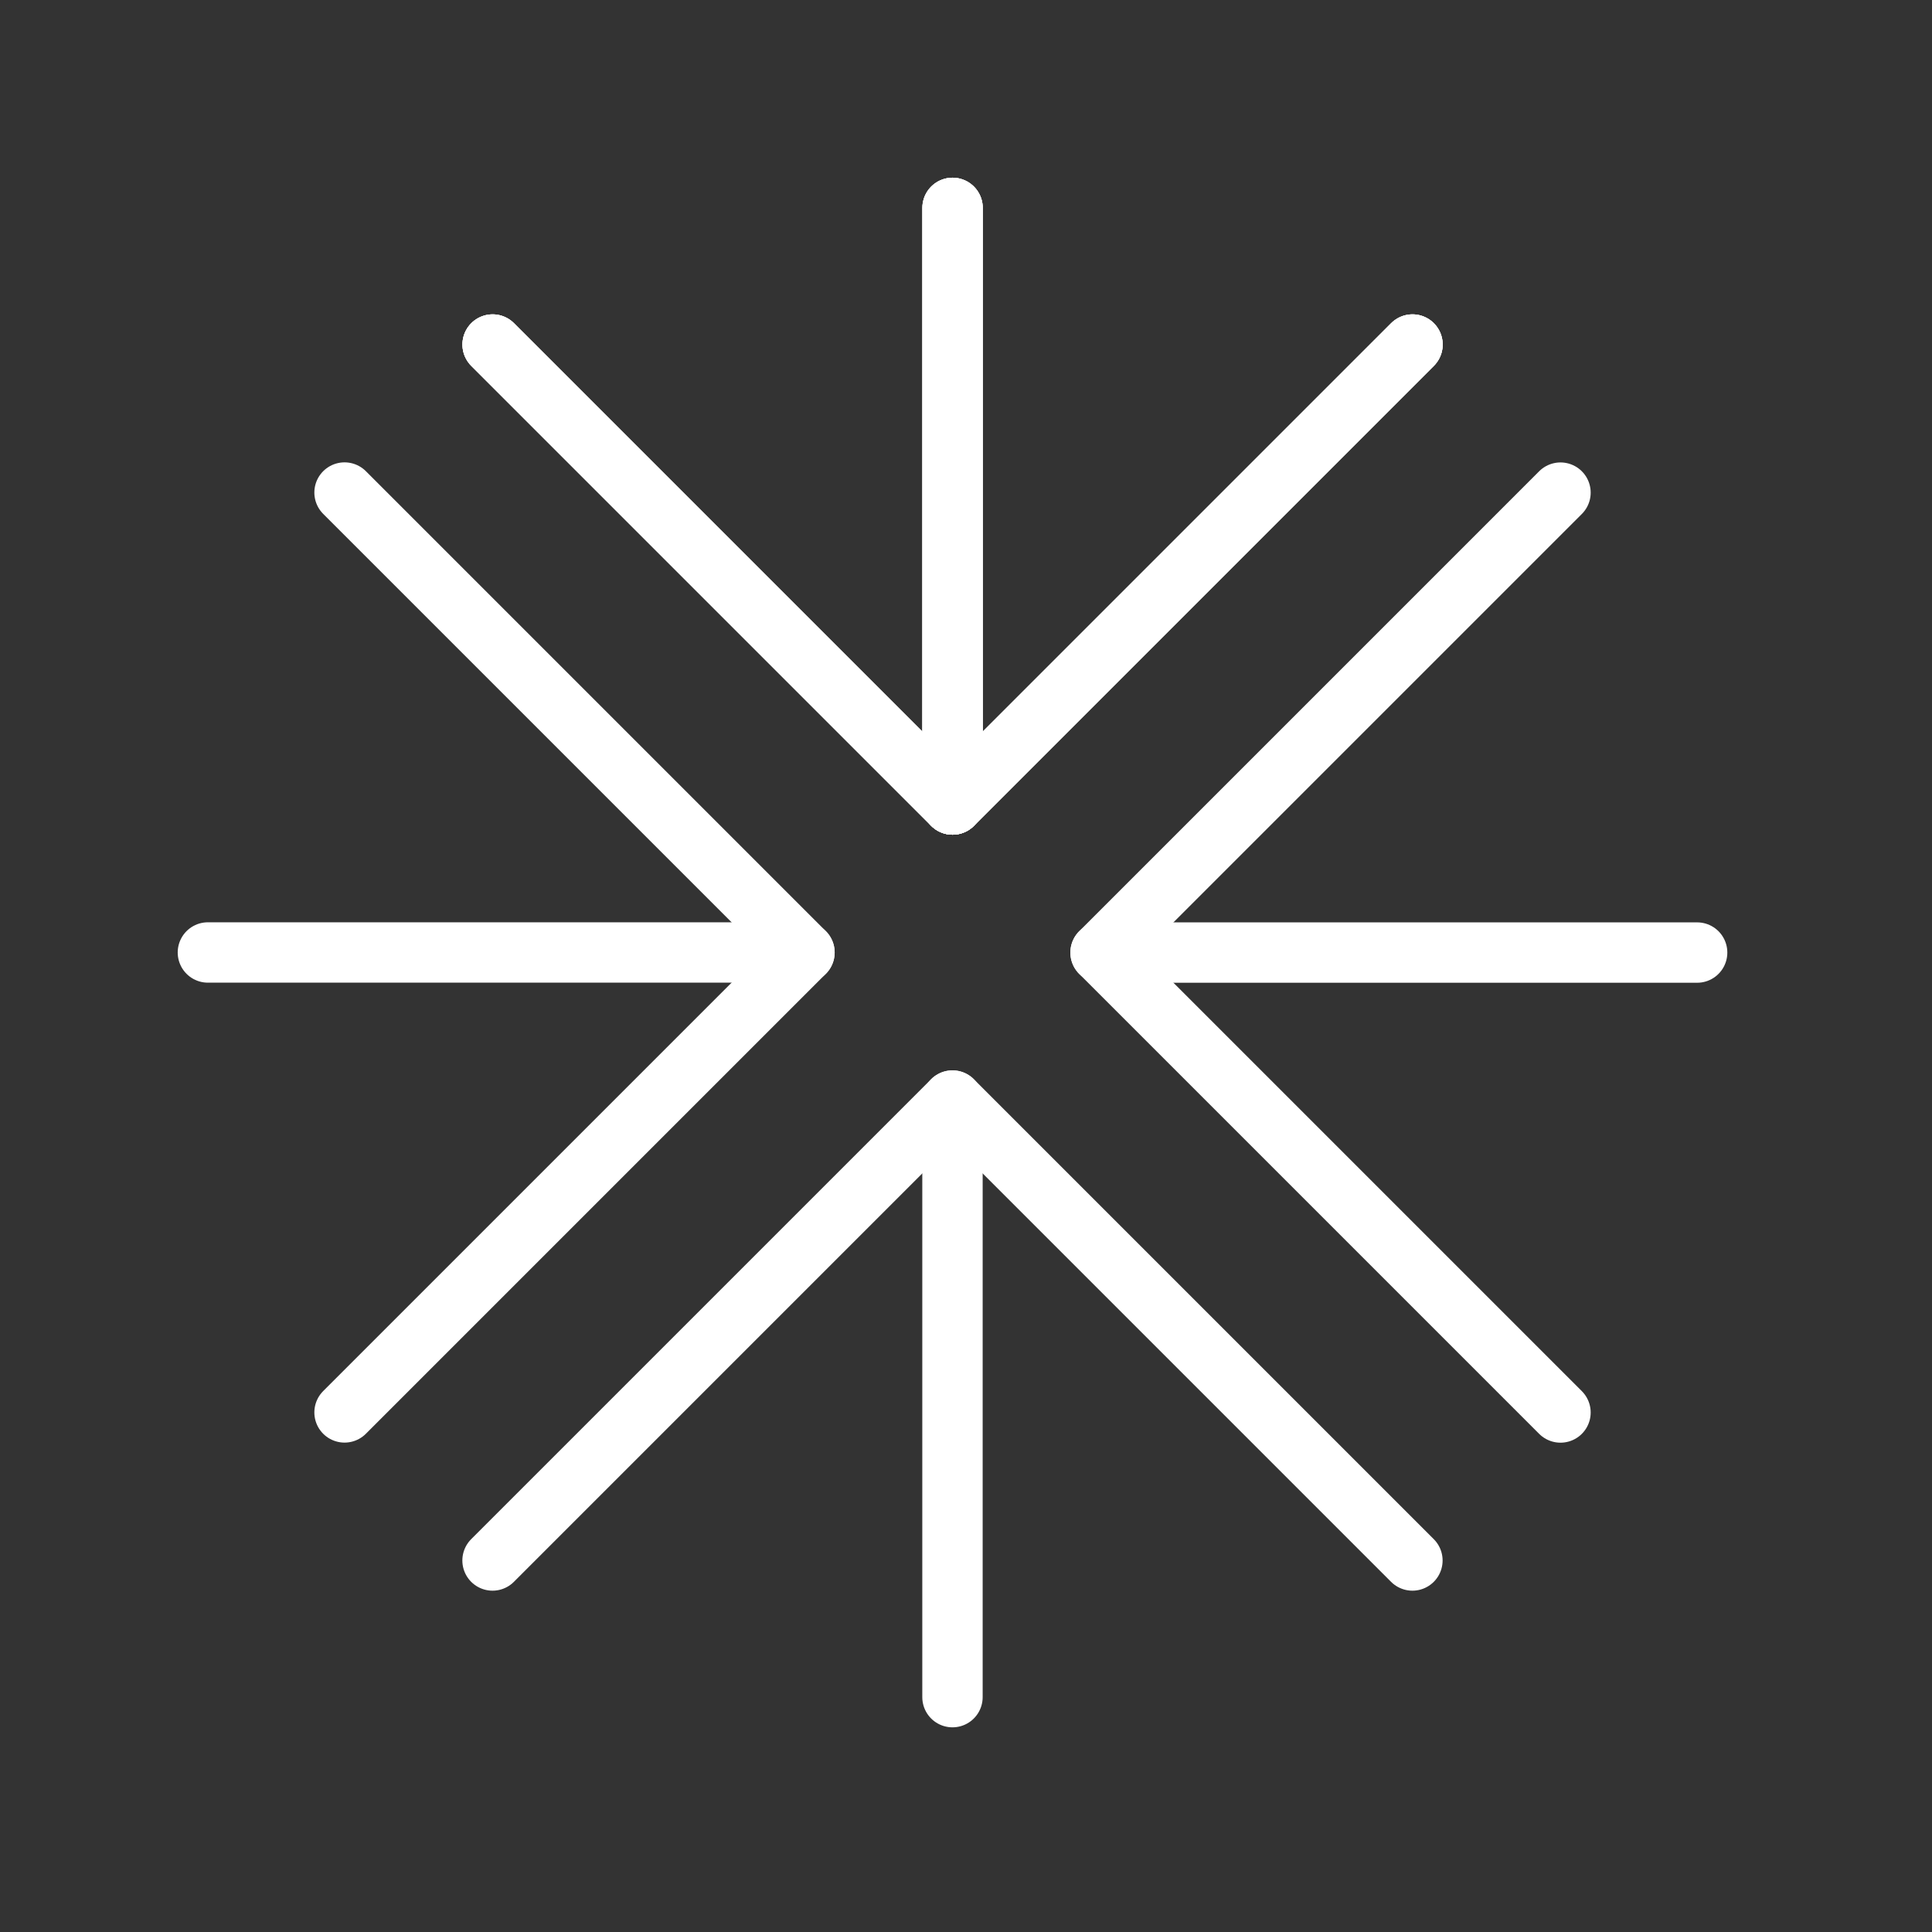 <ns0:svg xmlns:ns0="http://www.w3.org/2000/svg" id="a" viewBox="0 0 48 48" style="stroke-width:1.5px"><ns0:rect x="0" y="0" width="48" height="48" fill="#333333" stroke="none"/><ns0:defs style="stroke-width:1.5px"><ns0:style style="stroke-width:1.5px">.m{fill:none;stroke:#fff;stroke-linecap:round;stroke-linejoin:round;}</ns0:style></ns0:defs><ns0:g id="b" style="stroke-width:1.5px"><ns0:path class="m" d="m12.239,8.56l11.427,11.427,11.427-11.427" style="stroke-width:1.5px" /><ns0:path class="m" d="m23.666,5.165v14.822" style="stroke-width:1.5px" /></ns0:g><ns0:g id="c" style="stroke-width:1.5px"><ns0:g id="d" style="stroke-width:1.5px"><ns0:path class="m" d="m12.239,8.56l11.427,11.427,11.427-11.427" style="stroke-width:1.5px" /><ns0:path class="m" d="m23.666,5.165v14.822" style="stroke-width:1.5px" /></ns0:g></ns0:g><ns0:g id="e" style="stroke-width:1.5px"><ns0:g id="f" style="stroke-width:1.5px"><ns0:path class="m" d="m12.239,8.56l11.427,11.427,11.427-11.427" style="stroke-width:1.5px" /><ns0:path class="m" d="m23.666,5.165v14.822" style="stroke-width:1.5px" /></ns0:g></ns0:g><ns0:g id="g" style="stroke-width:1.5px"><ns0:g id="h" style="stroke-width:1.5px"><ns0:path class="m" d="m38.77,12.239l-11.427,11.427,11.427,11.427" style="stroke-width:1.5px" /><ns0:path class="m" d="m42.165,23.666h-14.822" style="stroke-width:1.5px" /></ns0:g></ns0:g><ns0:g id="i" style="stroke-width:1.5px"><ns0:g id="j" style="stroke-width:1.5px"><ns0:path class="m" d="m35.091,38.77l-11.427-11.427-11.427,11.427" style="stroke-width:1.5px" /><ns0:path class="m" d="m23.664,42.165v-14.822" style="stroke-width:1.5px" /></ns0:g></ns0:g><ns0:g id="k" style="stroke-width:1.5px"><ns0:g id="l" style="stroke-width:1.5px"><ns0:path class="m" d="m8.56,35.091l11.427-11.427-11.427-11.427" style="stroke-width:1.5px" /><ns0:path class="m" d="m5.165,23.664h14.822" style="stroke-width:1.5px" /></ns0:g></ns0:g></ns0:svg>